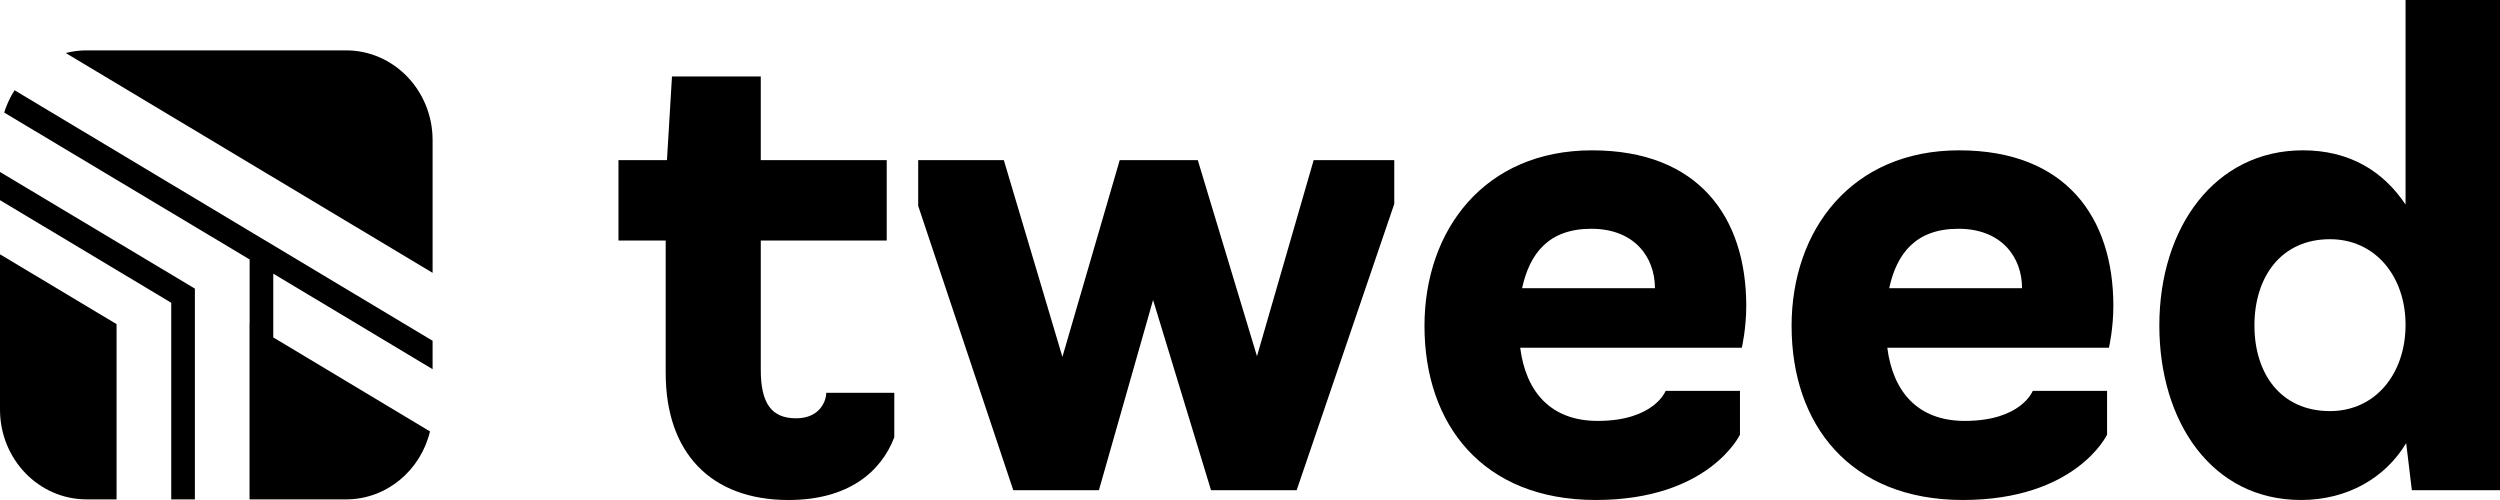 <?xml version="1.0" ?>
<svg xmlns="http://www.w3.org/2000/svg" data-name="svg-690181342 3010" viewBox="0 0 452.712 90.542">
	<defs>
		<style>
      .cls-1 {
        fill: #000;
        stroke-width: 0px;
      }
    </style>
	</defs>
	<path class="cls-1" d="M120.547,67.58v-24.024h-8.553v-14.558h8.781l.911-15.15h16.079v15.15h22.807v14.558h-22.807v23.435c0,6.037,1.938,8.757,6.387,8.757s5.474-3.313,5.474-4.615h12.316v8.048c-2.393,6.273-8.325,11.361-19.156,11.361-14.139,0-22.236-8.641-22.236-22.959l-.003-.003Z"/>
	<path class="cls-1" d="M208.804,54.325l-9.807,34.44h-15.509l-17.218-51.481v-8.284h15.508l10.607,35.625,10.378-35.625h14.139l10.718,35.505,10.263-35.505h14.597v7.928l-17.674,51.838h-15.509l-10.491-34.44h-.003Z"/>
	<path class="cls-1" d="M257.95,59.06c0-17.514,10.947-31.836,30.334-31.836s27.936,12.19,27.936,28.166c0,4.142-.799,7.575-.799,7.575h-40.137c1.026,8.048,5.588,13.256,14.026,13.256,10.263,0,12.316-5.444,12.316-5.444h13.456v7.928s-5.588,11.834-26.111,11.834-31.017-13.729-31.017-31.483l-.003.003ZM299.685,52.194c0-5.681-3.763-10.768-11.517-10.768s-11.174,4.499-12.544,10.768h24.061Z"/>
	<path class="cls-1" d="M324.427,59.06c0-17.514,10.947-31.836,30.333-31.836s27.937,12.19,27.937,28.166c0,4.142-.799,7.575-.799,7.575h-40.137c1.026,8.048,5.588,13.256,14.026,13.256,10.262,0,12.316-5.444,12.316-5.444h13.456v7.928s-5.588,11.834-26.111,11.834-31.017-13.729-31.017-31.483l-.003.003ZM366.162,52.194c0-5.681-3.764-10.768-11.517-10.768s-11.174,4.499-12.544,10.768h24.061Z"/>
	<path class="cls-1" d="M391.023,58.94c0-17.871,10.147-31.719,25.999-31.719,8.325,0,14.482,3.669,18.588,9.823V0h17.102v88.764h-15.964l-1.026-8.521c-3.764,6.273-10.607,10.296-19.044,10.296-16.192,0-25.656-14.201-25.656-31.599ZM435.61,58.82c0-8.757-5.473-15.503-13.683-15.503-8.893,0-13.683,6.866-13.683,15.623s4.79,15.503,13.683,15.503c8.21,0,13.683-6.746,13.683-15.623Z"/>
	<path class="cls-1" d="M0,46.05v28.116c0,8.98,7.013,16.262,15.669,16.262h5.441v-31.733L0,46.05Z"/>
	<path class="cls-1" d="M0,31.143v5.104l31.007,18.58v35.602h4.283v-38.166L0,31.143Z"/>
	<path class="cls-1" d="M2.64,16.346c-.799,1.235-1.434,2.591-1.883,4.036l44.43,26.591.019.01v11.551l-.019-.01v31.906h17.481c7.337,0,13.494-5.234,15.197-12.3l-28.38-17.028v-11.551l28.851,17.308v-5.151L2.64,16.346Z"/>
	<path class="cls-1" d="M78.337,25.383c0-8.98-7.016-16.262-15.669-16.262H15.666c-1.299,0-2.557.166-3.763.476l66.435,39.81v-24.024Z"/>
</svg>